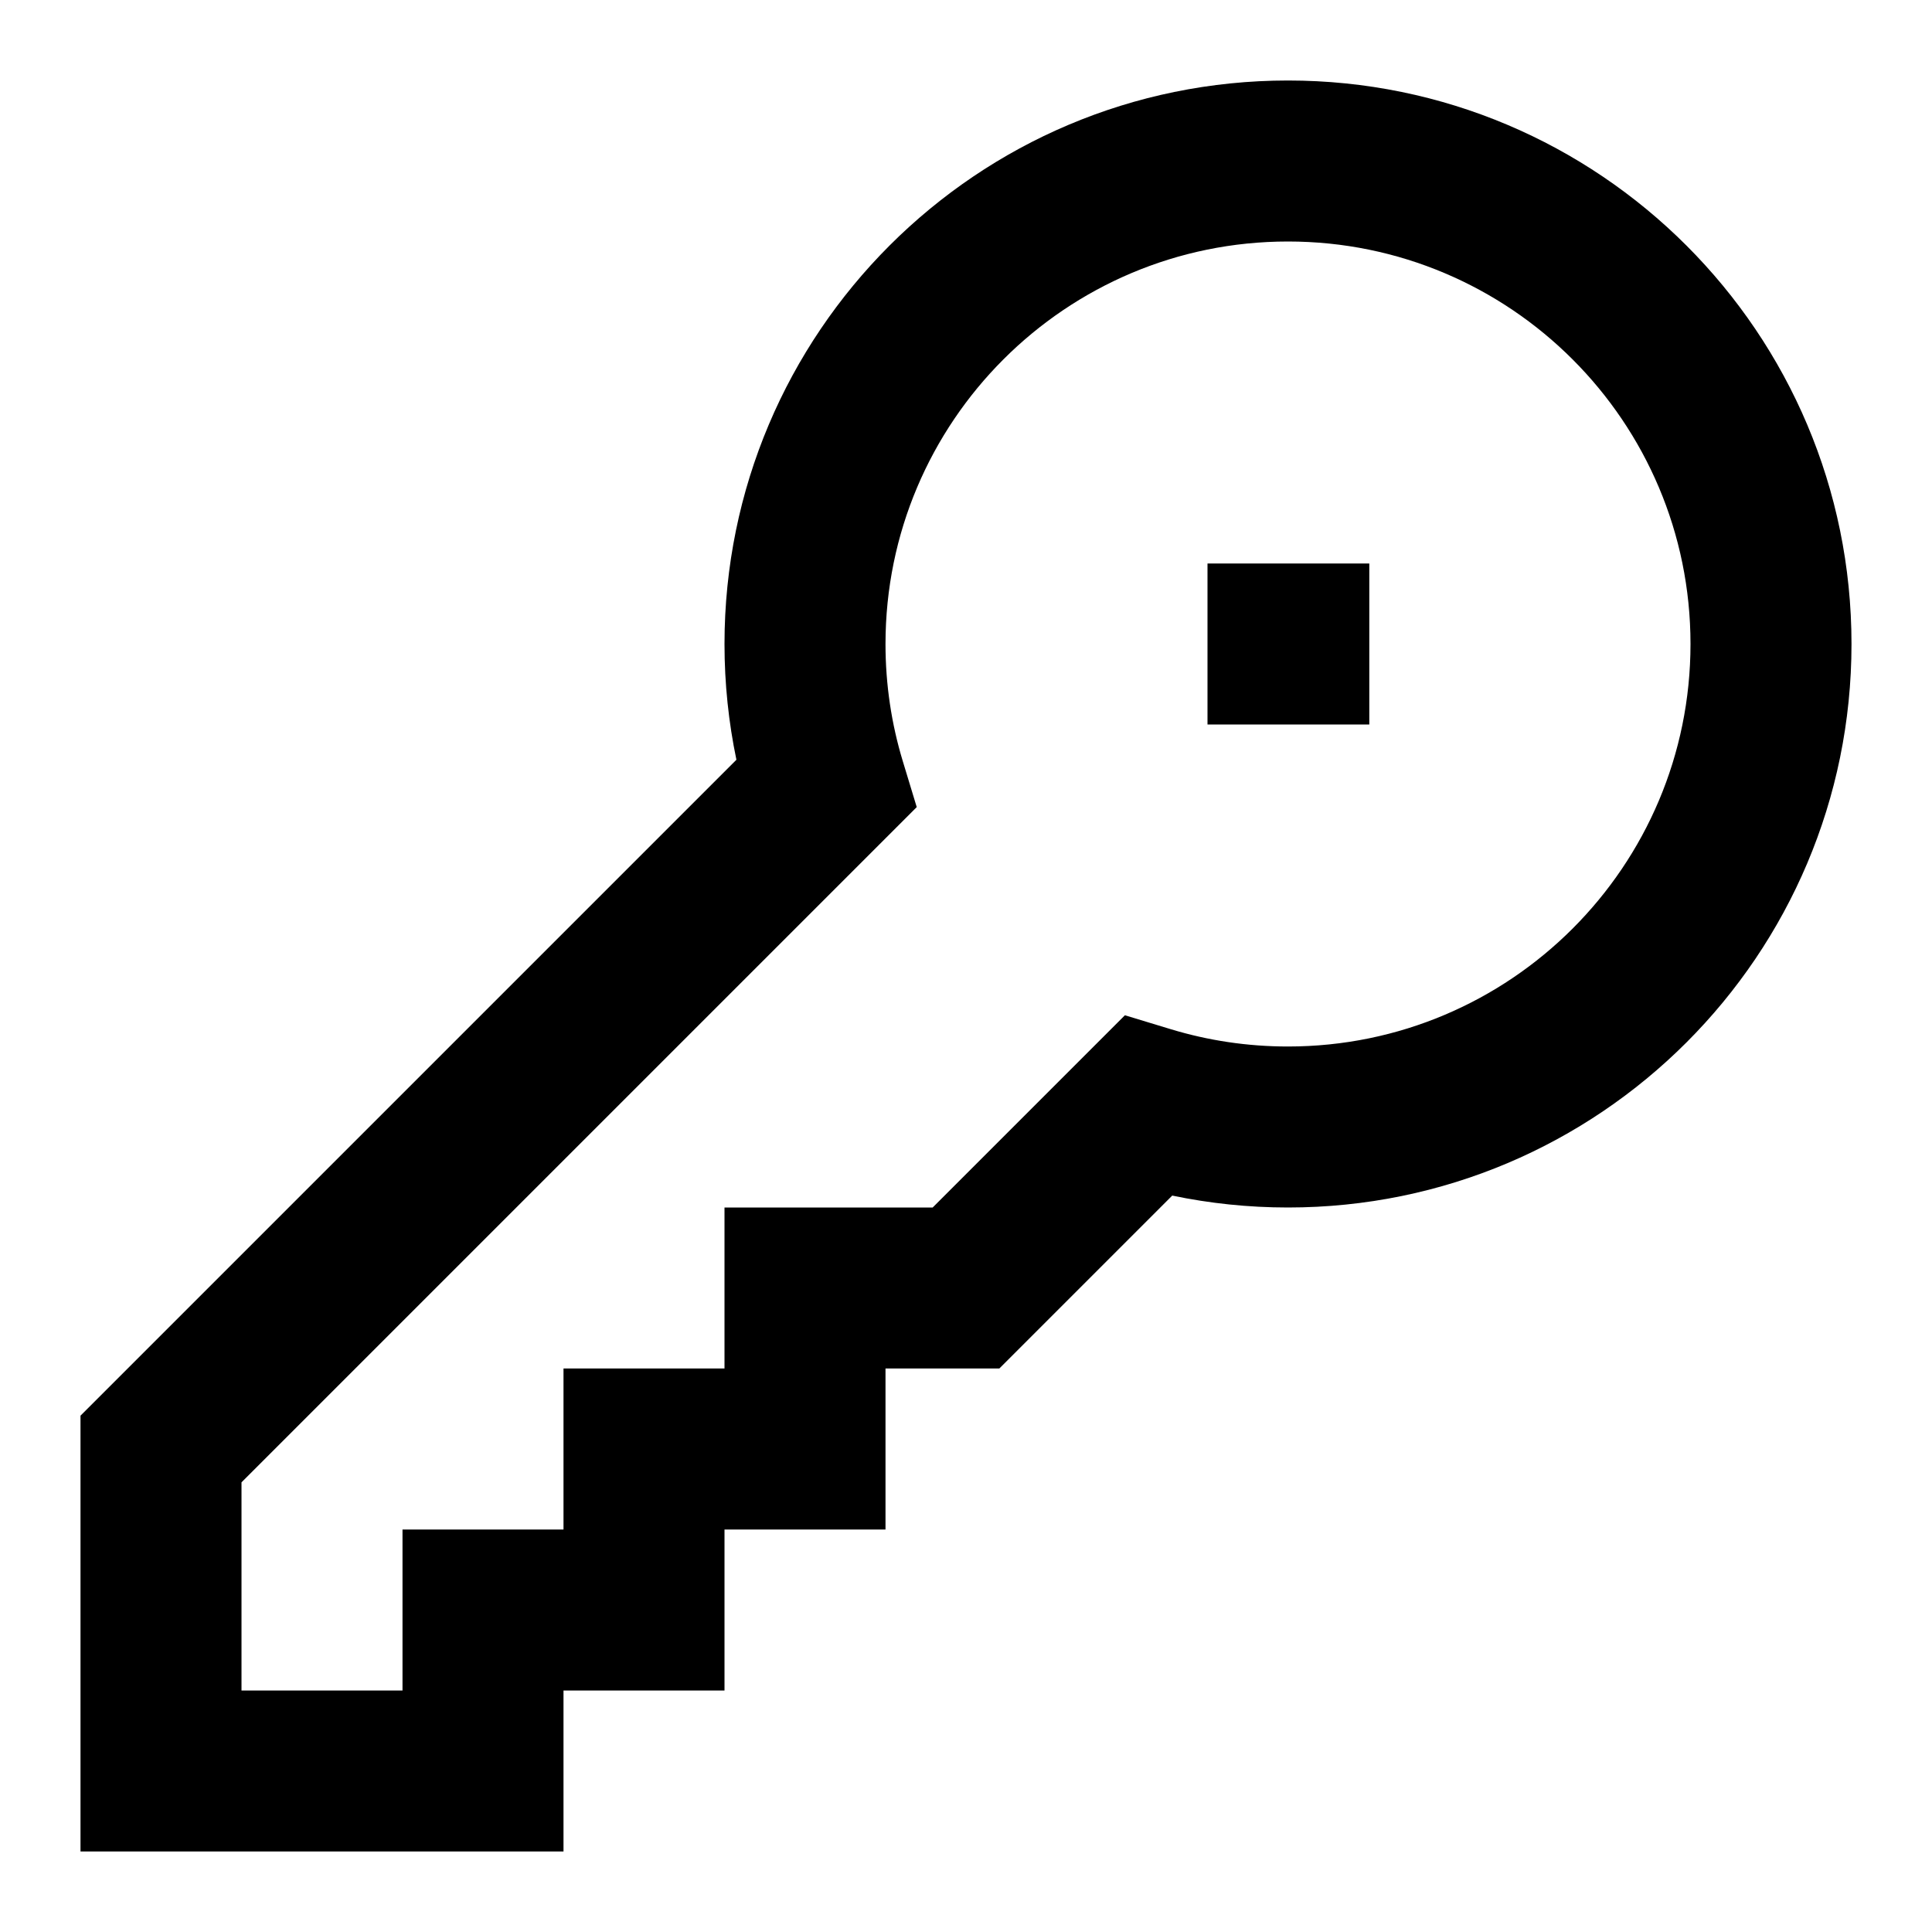 <?xml version="1.0" ?><svg xmlns="http://www.w3.org/2000/svg" width="24" height="24" viewBox="0 0 24 24" fill="none"><path d="M15 7H17.01V9H15V7Z" fill="black"/><path fill-rule="evenodd" clip-rule="evenodd" d="M9 8C9 4.134 12.134 1 16 1C19.866 1 23 4.134 23 8C23 11.866 19.866 15 16 15C15.508 15 15.027 14.949 14.562 14.852L12.414 17H11V19H9V21H7V23H1V17.586L9.148 9.438C9.051 8.973 9 8.492 9 8ZM9 17V15H11.586L13.974 12.612L14.547 12.786C15.006 12.925 15.493 13 16 13C18.761 13 21 10.761 21 8C21 5.239 18.761 3 16 3C13.239 3 11 5.239 11 8C11 8.507 11.075 8.994 11.214 9.453L11.388 10.026L3 18.414V21H5V19H7V17H9Z" fill="black"/></svg>